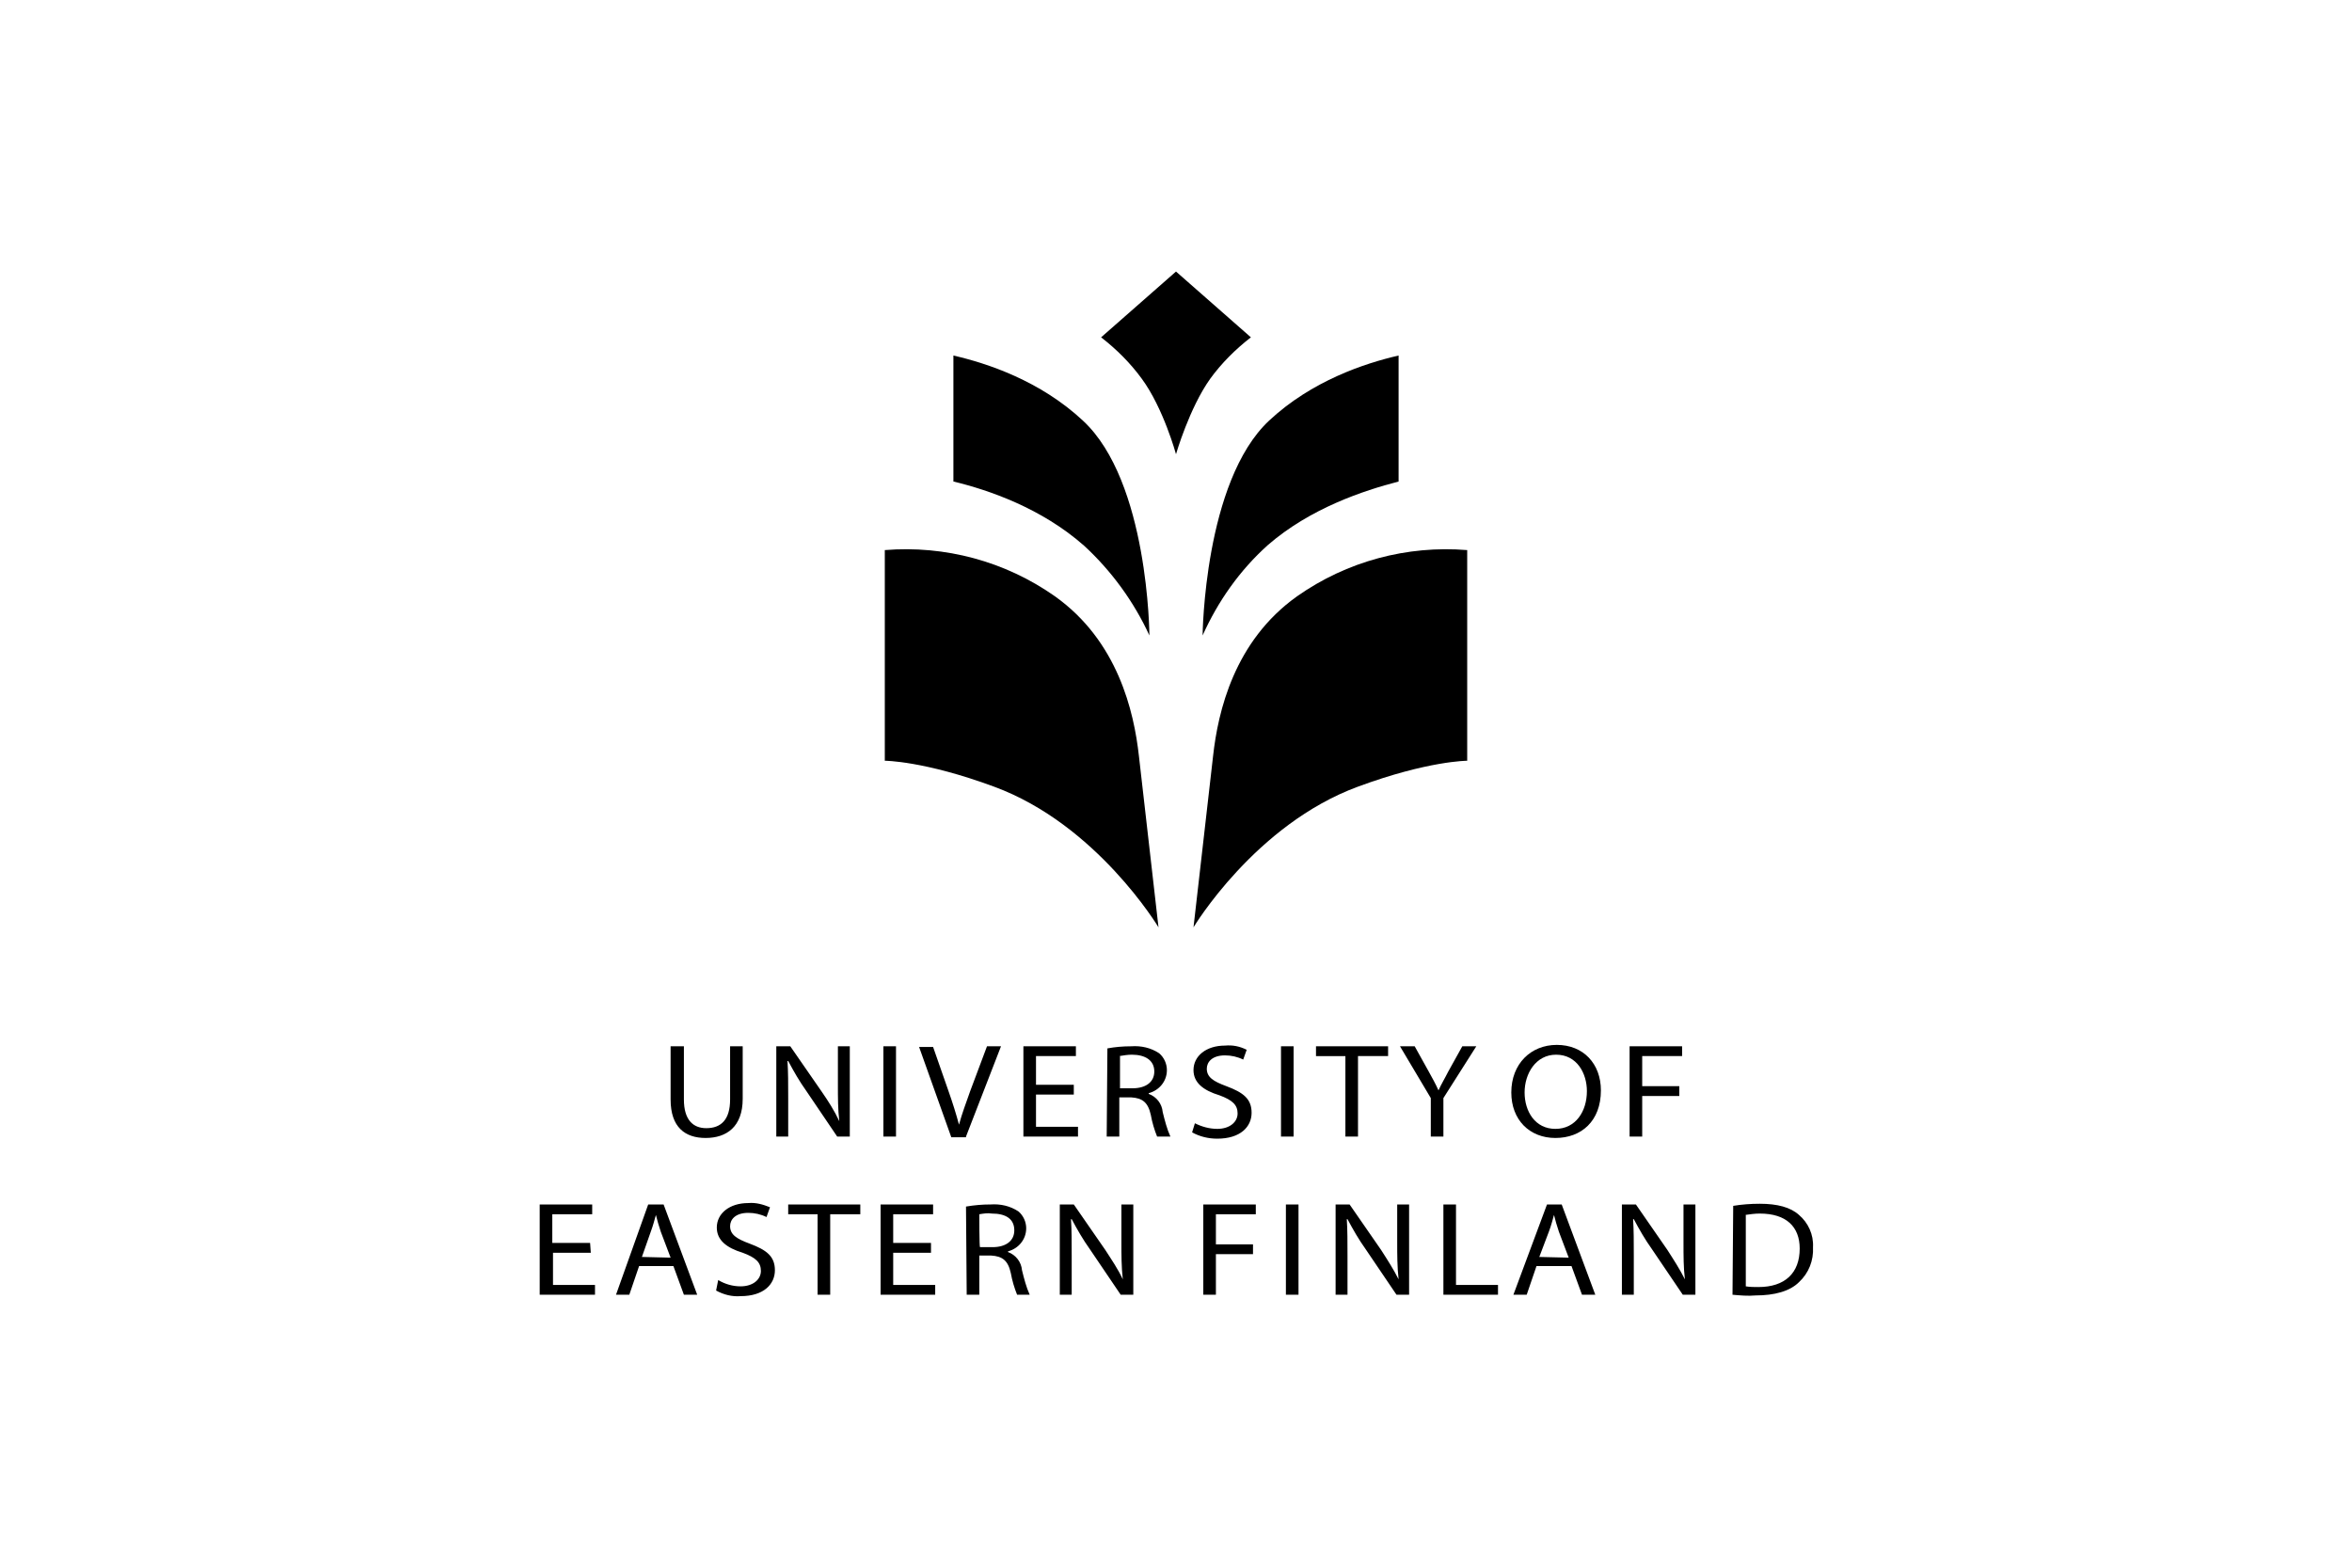 <?xml version="1.0" encoding="utf-8"?>
<!-- Generator: Adobe Illustrator 25.0.1, SVG Export Plug-In . SVG Version: 6.00 Build 0)  -->
<svg version="1.0" id="Layer_1" xmlns="http://www.w3.org/2000/svg" xmlns:xlink="http://www.w3.org/1999/xlink" x="0px" y="0px"
	 viewBox="0 0 336 224" style="enable-background:new 0 0 336 224;" xml:space="preserve">
<style type="text/css">
	.st0{fill:none;}
</style>
<g id="Page-1">
	<g id="Desktop_landingpage">
		<g id="Group-19">
			<g id="Group-18">
				<path id="Fill-2" d="M136.2,68.8v-18c4.8,1.1,12.4,3.6,18.5,9.3c9.4,8.7,9.5,30.7,9.5,30.7c-2.2-4.8-5.4-9.2-9.3-12.8
					C148.8,72.6,141.2,70,136.2,68.8"/>
				<path id="Fill-4" d="M181.3,60.1c6.1-5.7,13.7-8.2,18.5-9.3v18c-5,1.3-12.6,3.8-18.7,9.1c-4,3.6-7.1,8-9.3,12.9
					C171.8,90.8,172,68.8,181.3,60.1"/>
				<path id="Fill-6" d="M209.6,78.6v30.1c0,0-5.6,0-15.6,3.7c-14.7,5.4-23.5,20.1-23.5,20.1l2.8-24.5c0.7-6.3,3-16.4,12-22.8
					C192.4,80.2,201,77.9,209.6,78.6"/>
				<path id="Fill-8" d="M126.4,78.6v30.1c0,0,5.6,0,15.6,3.7c14.7,5.4,23.5,20.1,23.5,20.1l-2.8-24.5c-0.7-6.3-3-16.4-12-22.8
					C143.6,80.2,135,77.9,126.4,78.6"/>
				<path id="Fill-10" d="M168,64.9c0,0-1.8-6.6-4.9-10.8c-1.6-2.2-3.6-4.2-5.8-5.9l10.7-9.4l10.7,9.4c-2.2,1.7-4.2,3.7-5.8,5.9
					C169.9,58.3,168,64.9,168,64.9"/>
				<path id="Fill-12" d="M84.3,177.6h-5.4v-4.1h5.7v-1.4h-7.5V185H85v-1.4h-6V179h5.4L84.3,177.6z M96.2,180.9l1.5,4.1h1.9
					l-4.8-12.9h-2.2L88,185h1.9l1.4-4.1L96.2,180.9z M91.7,179.6l1.3-3.7c0.3-0.8,0.5-1.6,0.7-2.3l0,0c0.2,0.8,0.4,1.5,0.7,2.4
					l1.4,3.7L91.7,179.6z M102.3,184.4c1.1,0.6,2.3,0.9,3.5,0.8c3.3,0,4.9-1.7,4.9-3.7s-1.2-2.9-3.6-3.8c-1.9-0.7-2.8-1.3-2.8-2.5
					c0-0.9,0.7-1.9,2.6-1.9c0.9,0,1.8,0.2,2.6,0.6l0.5-1.4c-1-0.4-2-0.7-3.1-0.6c-2.7,0-4.5,1.5-4.5,3.5c0,1.8,1.4,2.9,3.7,3.6
					c1.9,0.7,2.6,1.4,2.6,2.6s-1.1,2.2-2.9,2.2c-1.1,0-2.2-0.3-3.2-0.9L102.3,184.4z M116.8,185h1.8v-11.5h4.3v-1.4h-10.3v1.4h4.2
					V185z M133,177.6h-5.4v-4.1h5.7v-1.4h-7.5V185h7.8v-1.4h-6V179h5.4V177.6z M138.1,185h1.8v-5.6h1.7c1.6,0.1,2.4,0.7,2.8,2.5
					c0.2,1.1,0.5,2.1,0.9,3.1h1.8c-0.5-1.1-0.8-2.3-1.1-3.5c-0.1-1.2-0.9-2.2-2-2.6v-0.1c1.5-0.4,2.6-1.7,2.6-3.3
					c0-0.9-0.4-1.8-1.1-2.4c-1.2-0.8-2.6-1.1-4-1c-1.2,0-2.3,0.1-3.5,0.3L138.1,185z M139.9,173.5c0.6-0.1,1.2-0.2,1.8-0.1
					c1.9,0,3.2,0.7,3.2,2.4c0,1.5-1.2,2.4-3.1,2.4h-1.8C139.9,178.2,139.9,173.5,139.9,173.5z M153.1,185v-5.5c0-2.1,0-3.7-0.1-5.3
					h0.1c0.8,1.5,1.6,2.9,2.6,4.3l4.4,6.5h1.8v-12.9h-1.7v5.4c0,1.8,0,3.5,0.2,5.3l0,0c-0.7-1.5-1.6-2.8-2.5-4.2l-4.5-6.5h-2V185
					H153.1z M171.9,185h1.8v-5.8h5.3v-1.4h-5.3v-4.3h5.7v-1.4h-7.5L171.9,185z M183.7,185h1.8v-12.9h-1.8V185z M192.5,185v-5.5
					c0-2.1,0-3.7-0.1-5.3h0.1c0.8,1.5,1.6,2.9,2.6,4.3l4.4,6.5h1.8v-12.9h-1.7v5.4c0,1.8,0,3.5,0.2,5.3l0,0
					c-0.7-1.4-1.6-2.8-2.5-4.2l-4.5-6.5h-2V185H192.5z M206.2,185h7.8v-1.4h-6v-11.5h-1.8V185z M224.5,180.9l1.5,4.1h1.9l-4.8-12.9
					H221l-4.8,12.9h1.9l1.4-4.1H224.5z M219.9,179.6l1.4-3.7c0.3-0.8,0.5-1.6,0.7-2.3h0c0.2,0.8,0.4,1.5,0.7,2.4l1.4,3.7
					L219.9,179.6z M233.4,185v-5.5c0-2.1,0-3.7-0.1-5.3h0.1c0.8,1.5,1.6,2.9,2.6,4.3l4.4,6.5h1.8v-12.9h-1.7v5.4c0,2,0,3.6,0.2,5.3
					l0,0c-0.7-1.4-1.6-2.8-2.5-4.2l-4.5-6.5h-2V185H233.4z M247.5,185c1.1,0.1,2.2,0.2,3.3,0.1c2.7,0,4.9-0.6,6.2-1.9
					c1.4-1.3,2.1-3.1,2-5c0.1-1.8-0.7-3.5-2-4.6c-1.2-1.1-3.1-1.6-5.6-1.6c-1.3,0-2.6,0.1-3.8,0.3L247.5,185L247.5,185z
					 M249.3,173.6c0.7-0.1,1.4-0.2,2.1-0.2c3.8,0,5.7,1.9,5.7,5c0,3.5-2.1,5.5-5.9,5.5c-0.6,0-1.2,0-1.8-0.1V173.6L249.3,173.6z"/>
				<path id="Fill-14" d="M95.8,149.5v7.6c0,4,2.1,5.5,5,5.5c3,0,5.3-1.6,5.3-5.6v-7.5h-1.8v7.6c0,2.9-1.3,4.1-3.4,4.1
					c-1.9,0-3.2-1.2-3.2-4.1v-7.6H95.8z M112.6,162.4v-5.5c0-2.1,0-3.7-0.1-5.3h0.1c0.8,1.5,1.6,2.9,2.6,4.3l4.4,6.5h1.8v-12.9h-1.7
					v5.4c0,2,0,3.6,0.2,5.3l0,0c-0.7-1.5-1.6-2.9-2.5-4.2l-4.5-6.5h-2v12.9L112.6,162.4z M126.2,162.4h1.8v-12.9h-1.8L126.2,162.4z
					 M138,162.4l5-12.9h-2l-2.4,6.4c-0.6,1.7-1.2,3.3-1.6,4.8l0,0c-0.4-1.5-0.9-3.1-1.5-4.8l-2.2-6.3h-2l4.6,12.9H138z M153.4,155
					H148v-4.1h5.7v-1.4h-7.5v12.9h7.8V161H148v-4.6h5.4L153.4,155z M158.1,162.4h1.8v-5.6h1.7c1.6,0.1,2.4,0.7,2.8,2.5
					c0.2,1.1,0.5,2.1,0.9,3.1h1.9c-0.5-1.1-0.8-2.3-1.1-3.5c-0.1-1.2-0.9-2.2-2-2.6v-0.1c1.5-0.4,2.6-1.7,2.6-3.3
					c0-0.9-0.4-1.8-1.1-2.4c-1.2-0.8-2.6-1.1-4-1c-1.2,0-2.3,0.1-3.4,0.3L158.1,162.4z M159.9,150.9c0.6-0.1,1.2-0.2,1.8-0.2
					c1.9,0,3.2,0.8,3.2,2.4c0,1.5-1.2,2.4-3.1,2.4h-1.8V150.9z M170.3,161.8c1.1,0.6,2.3,0.9,3.6,0.9c3.3,0,4.9-1.7,4.9-3.7
					s-1.2-2.9-3.6-3.8c-1.9-0.7-2.8-1.3-2.8-2.5c0-0.9,0.7-1.9,2.6-1.9c0.9,0,1.8,0.2,2.6,0.6l0.5-1.4c-1-0.5-2-0.7-3.1-0.6
					c-2.7,0-4.5,1.5-4.5,3.5c0,1.8,1.4,2.9,3.7,3.6c1.9,0.7,2.6,1.4,2.6,2.6s-1.1,2.2-2.9,2.2c-1.1,0-2.2-0.3-3.2-0.8L170.3,161.8z
					 M183,162.4h1.8v-12.9H183V162.4z M192.2,162.4h1.8v-11.5h4.3v-1.4H188v1.4h4.2L192.2,162.4z M206.2,162.4v-5.5l4.7-7.4h-2
					l-2,3.6c-0.5,1-1,1.8-1.4,2.7l0,0c-0.4-0.9-0.9-1.8-1.4-2.7l-2-3.6H200l4.4,7.4v5.5H206.2z"/>
				<path id="Fill-16" d="M222.4,149.3c-3.7,0-6.5,2.7-6.5,6.8c0,3.9,2.6,6.5,6.3,6.5s6.5-2.4,6.5-6.8
					C228.7,152,226.2,149.3,222.4,149.3z M222.3,150.7c3,0,4.4,2.7,4.4,5.2c0,2.9-1.6,5.4-4.5,5.4s-4.4-2.5-4.4-5.2
					S219.4,150.7,222.3,150.7L222.3,150.7z M232.8,162.4h1.8v-5.8h5.3v-1.4h-5.3v-4.3h5.7v-1.4h-7.5L232.8,162.4L232.8,162.4z"/>
			</g>
		</g>
	</g>
</g>
<rect x="68" y="12" class="st0" width="200" height="200"/>
</svg>
